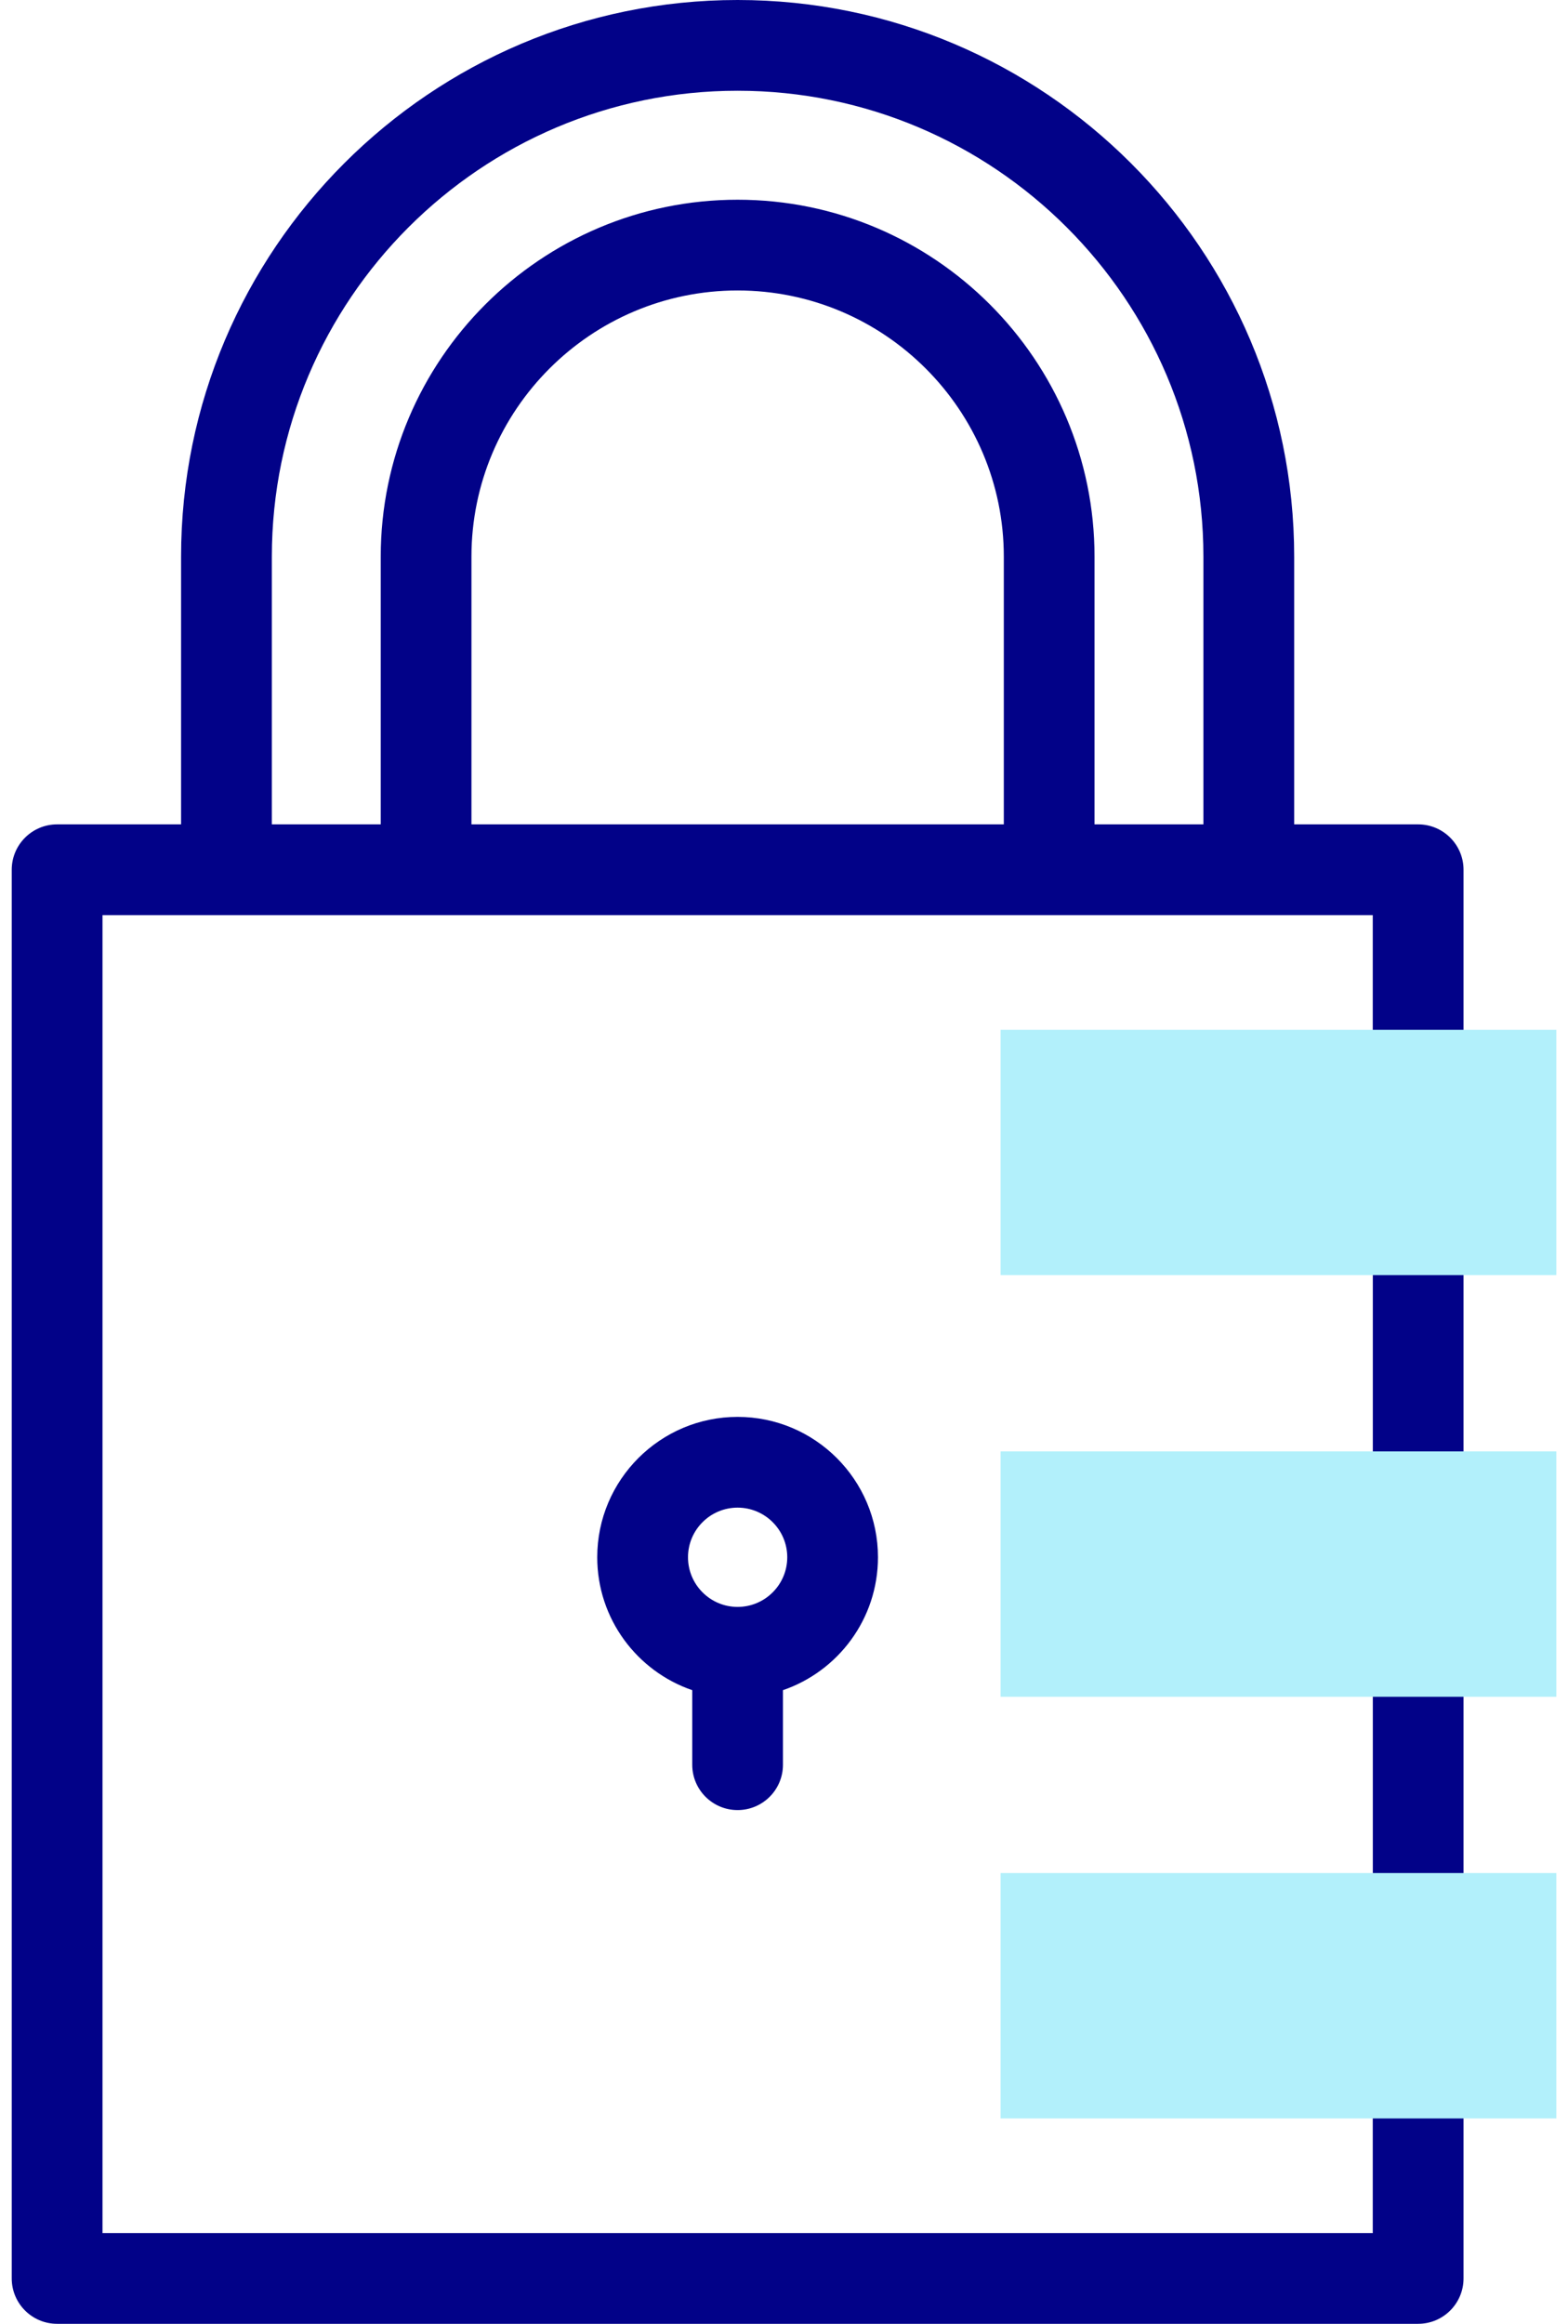 <svg width="27" height="40" viewBox="0 0 27 40" fill="none" xmlns="http://www.w3.org/2000/svg">
<path d="M24.42 27.805C23.988 27.805 23.639 28.154 23.639 28.586V33.044C23.639 33.475 23.988 33.825 24.42 33.825C24.851 33.825 25.201 33.475 25.201 33.044V28.586C25.201 28.154 24.851 27.805 24.42 27.805Z" fill="#020288"/>
<path d="M24.42 20.66C23.988 20.66 23.639 21.01 23.639 21.441V25.5C23.639 25.932 23.988 26.282 24.42 26.282C24.851 26.282 25.201 25.932 25.201 25.5V21.441C25.201 21.01 24.851 20.66 24.42 20.66Z" fill="#020288"/>
<path d="M24.42 14.19H22.285V9.583C22.285 4.299 17.986 0 12.701 0H12.701C7.417 0 3.118 4.299 3.118 9.583V14.19H0.983C0.552 14.19 0.202 14.54 0.202 14.971V39.219C0.202 39.65 0.552 40 0.983 40H24.42C24.851 40 25.201 39.65 25.201 39.219V35.65C25.201 35.218 24.851 34.869 24.42 34.869C23.988 34.869 23.638 35.218 23.638 35.65V38.438H1.765V15.752H23.638V18.216C23.638 18.648 23.988 18.998 24.42 18.998C24.851 18.998 25.201 18.648 25.201 18.216V14.971C25.201 14.54 24.851 14.19 24.42 14.19ZM17.285 14.19H8.118V9.583C8.118 7.056 10.174 5 12.701 5C15.229 5 17.285 7.056 17.285 9.583V14.19ZM18.847 14.19V9.583C18.847 6.194 16.09 3.438 12.701 3.438C9.313 3.438 6.556 6.194 6.556 9.583V14.19H4.681V9.583C4.681 5.161 8.279 1.562 12.701 1.562C17.124 1.562 20.722 5.161 20.722 9.583V14.19H18.847Z" fill="#020288"/>
<path d="M12.701 31.157C13.133 31.157 13.482 30.807 13.482 30.376V29.093C14.433 28.767 15.118 27.865 15.118 26.805C15.118 25.473 14.034 24.389 12.701 24.389C11.368 24.389 10.284 25.473 10.284 26.805C10.284 27.865 10.969 28.767 11.92 29.093V30.376C11.92 30.808 12.27 31.157 12.701 31.157ZM12.701 25.951C13.172 25.951 13.556 26.334 13.556 26.805C13.556 27.277 13.172 27.66 12.701 27.66C12.23 27.66 11.847 27.277 11.847 26.805C11.847 26.334 12.23 25.951 12.701 25.951Z" fill="#020288"/>
<path d="M17.23 32.241H26.799V36.465H17.23V32.241Z" fill="#B2F0FB"/>
<path d="M17.23 24.983H26.799V29.207H17.23V24.983Z" fill="#B2F0FB"/>
<path d="M17.23 17.726H26.799V21.949H17.23V17.726Z" fill="#B2F0FB"/>
</svg>

